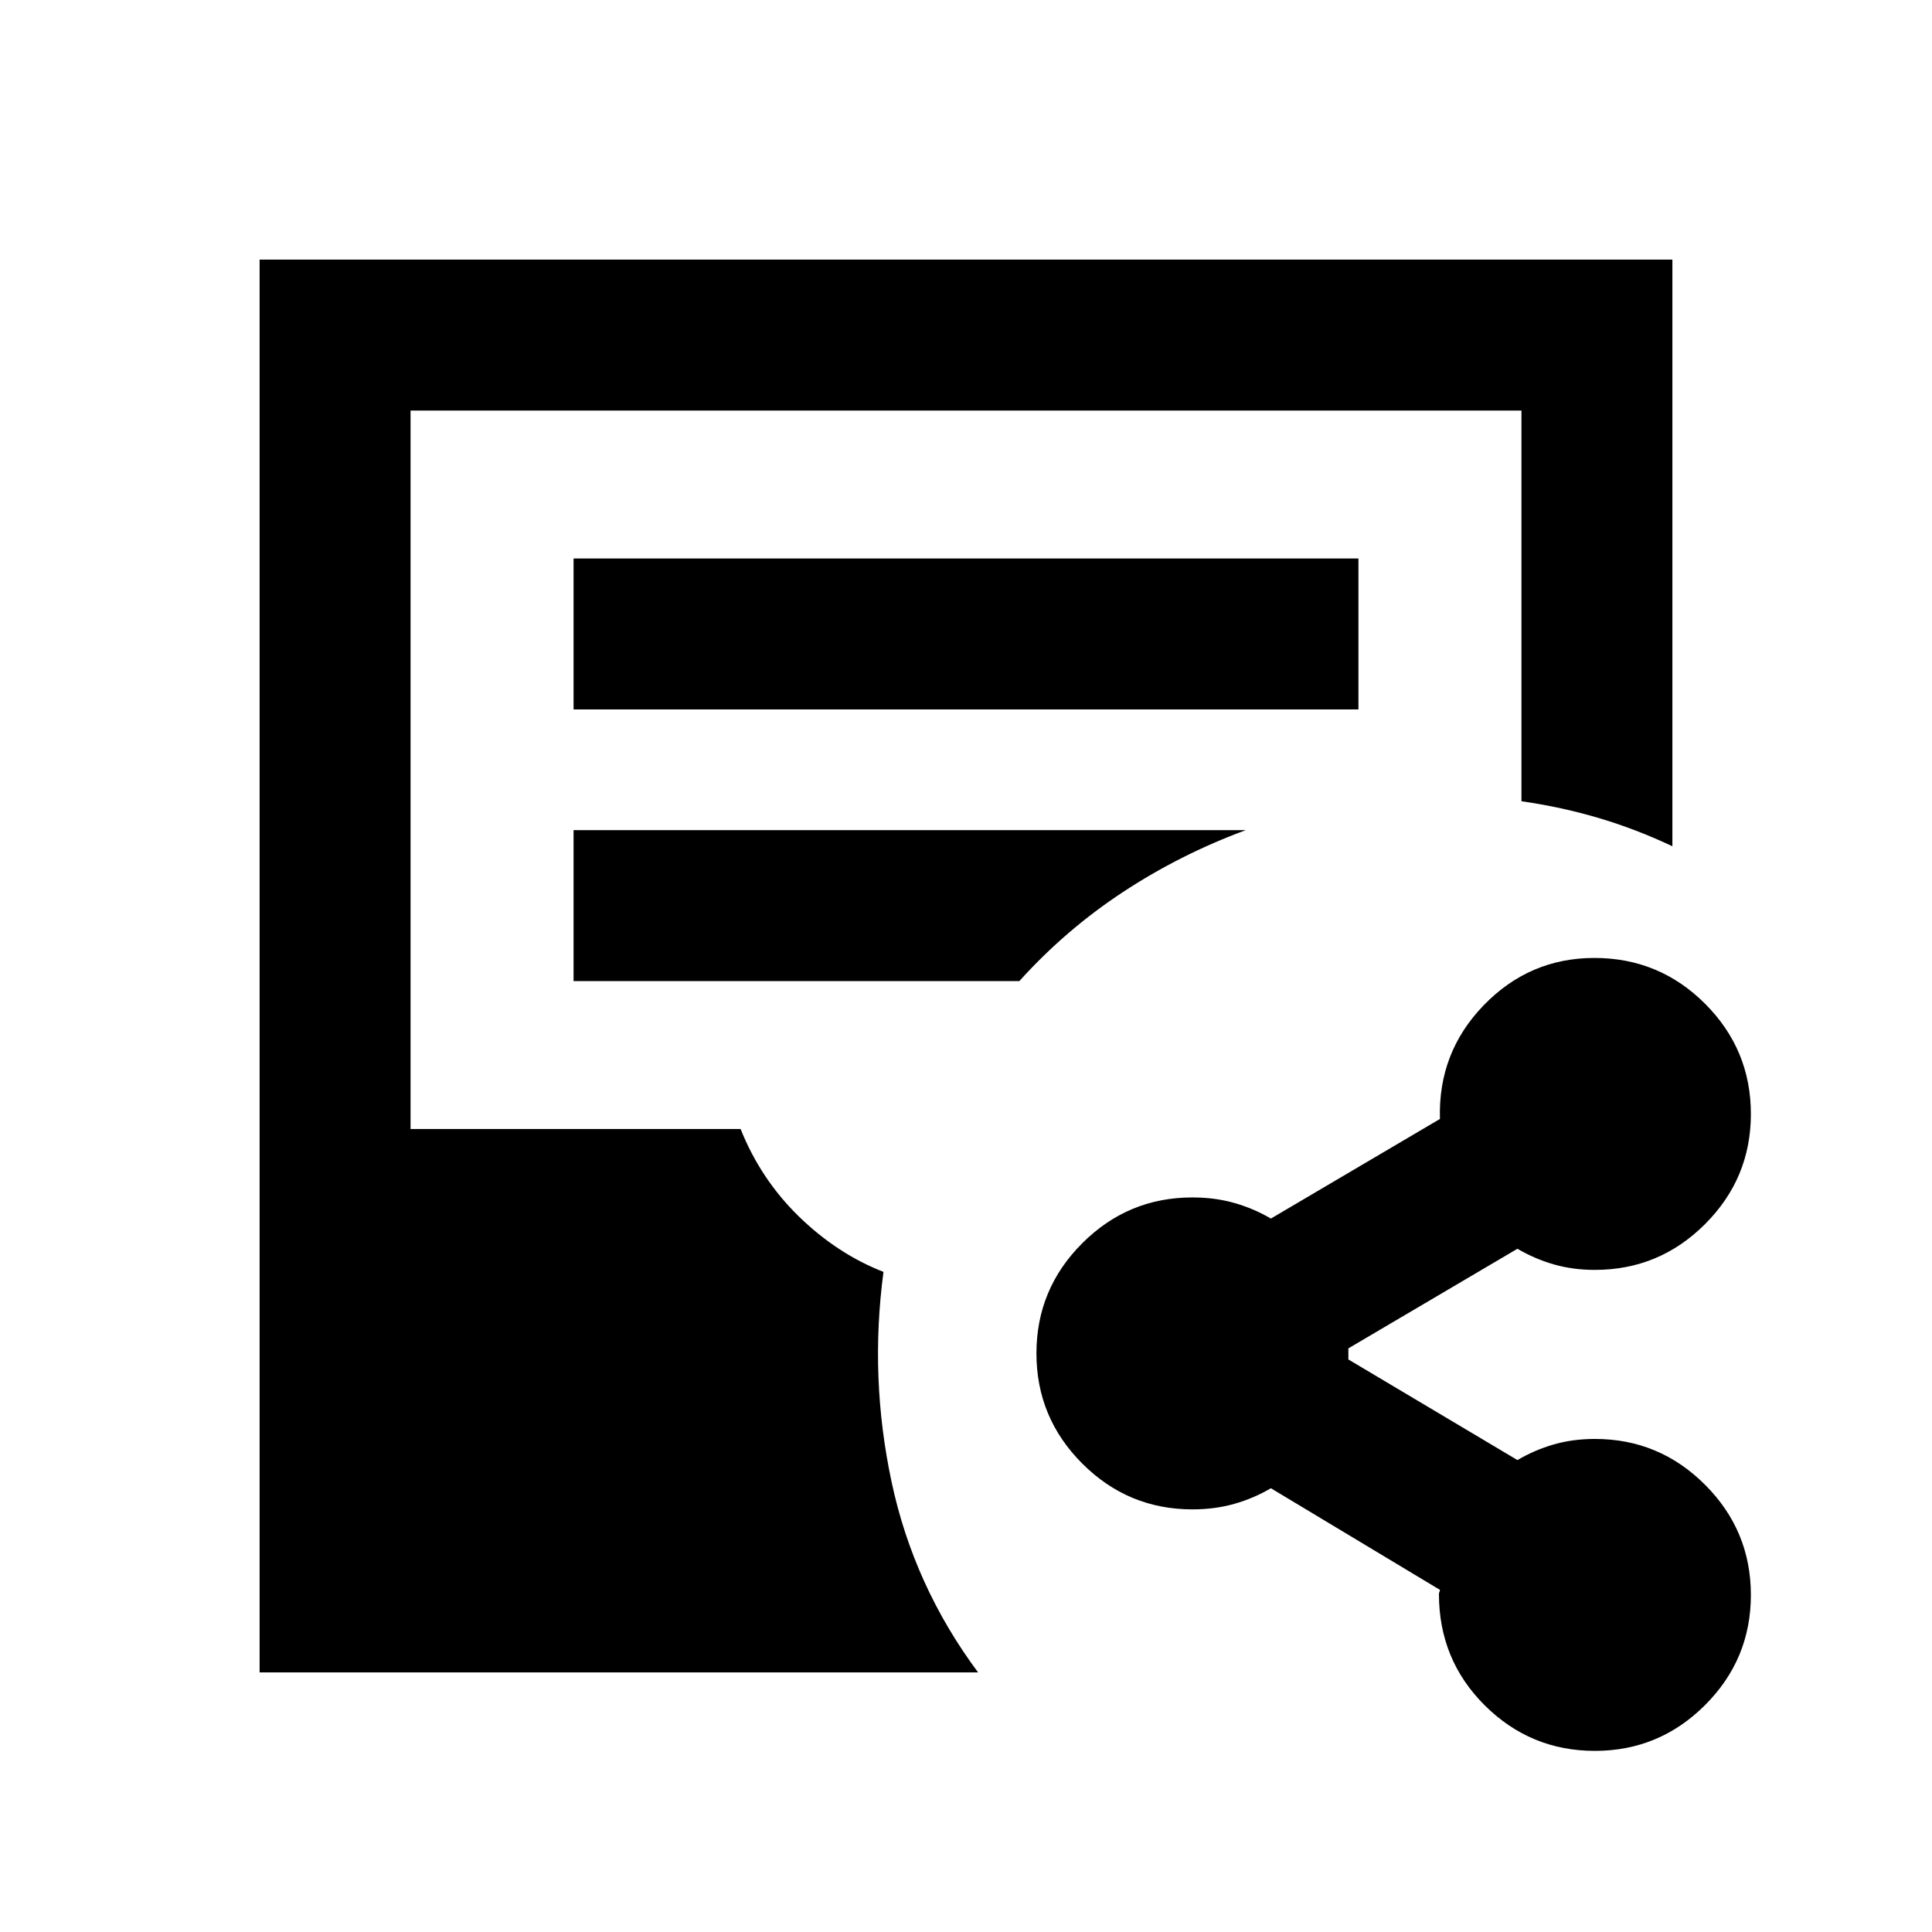 <svg xmlns="http://www.w3.org/2000/svg" height="24" viewBox="0 -960 960 960" width="24"><path d="M792.48-90q-31.98 0-54.73-22.63Q715-135.26 715-168q0-.5.25-1t.25-1l-84-50.5q-8.5 5-18.16 7.75T592.5-210q-31.97 0-54.73-22.77Q515-255.54 515-287.52t22.77-54.73Q560.53-365 592.5-365q11.18 0 20.84 2.75t18.16 7.75l84-49.5q-1-33 21.75-56.5t55-23.5q32.25 0 55 22.77T870-406.48q0 31.98-22.77 54.73Q824.47-329 792.5-329q-11 0-20.5-2.75t-18-7.75L670-290v5.5l84 50q8.5-5 18-7.75t20.5-2.75q31.97 0 54.73 22.77Q870-199.46 870-167.48t-22.77 54.73Q824.46-90 792.48-90ZM129-129v-702h702v291.5q-18-8.5-36.5-14t-38.5-8.37V-756H204v357h164q10 25 29 43.5t42 27.5q-7 52.5 4 104.25T486-129H129Zm156-478.5h390v-75H285v75Zm0 135h221.5q23-25.5 51.5-44.25t61-30.75H285v75Z"/></svg>